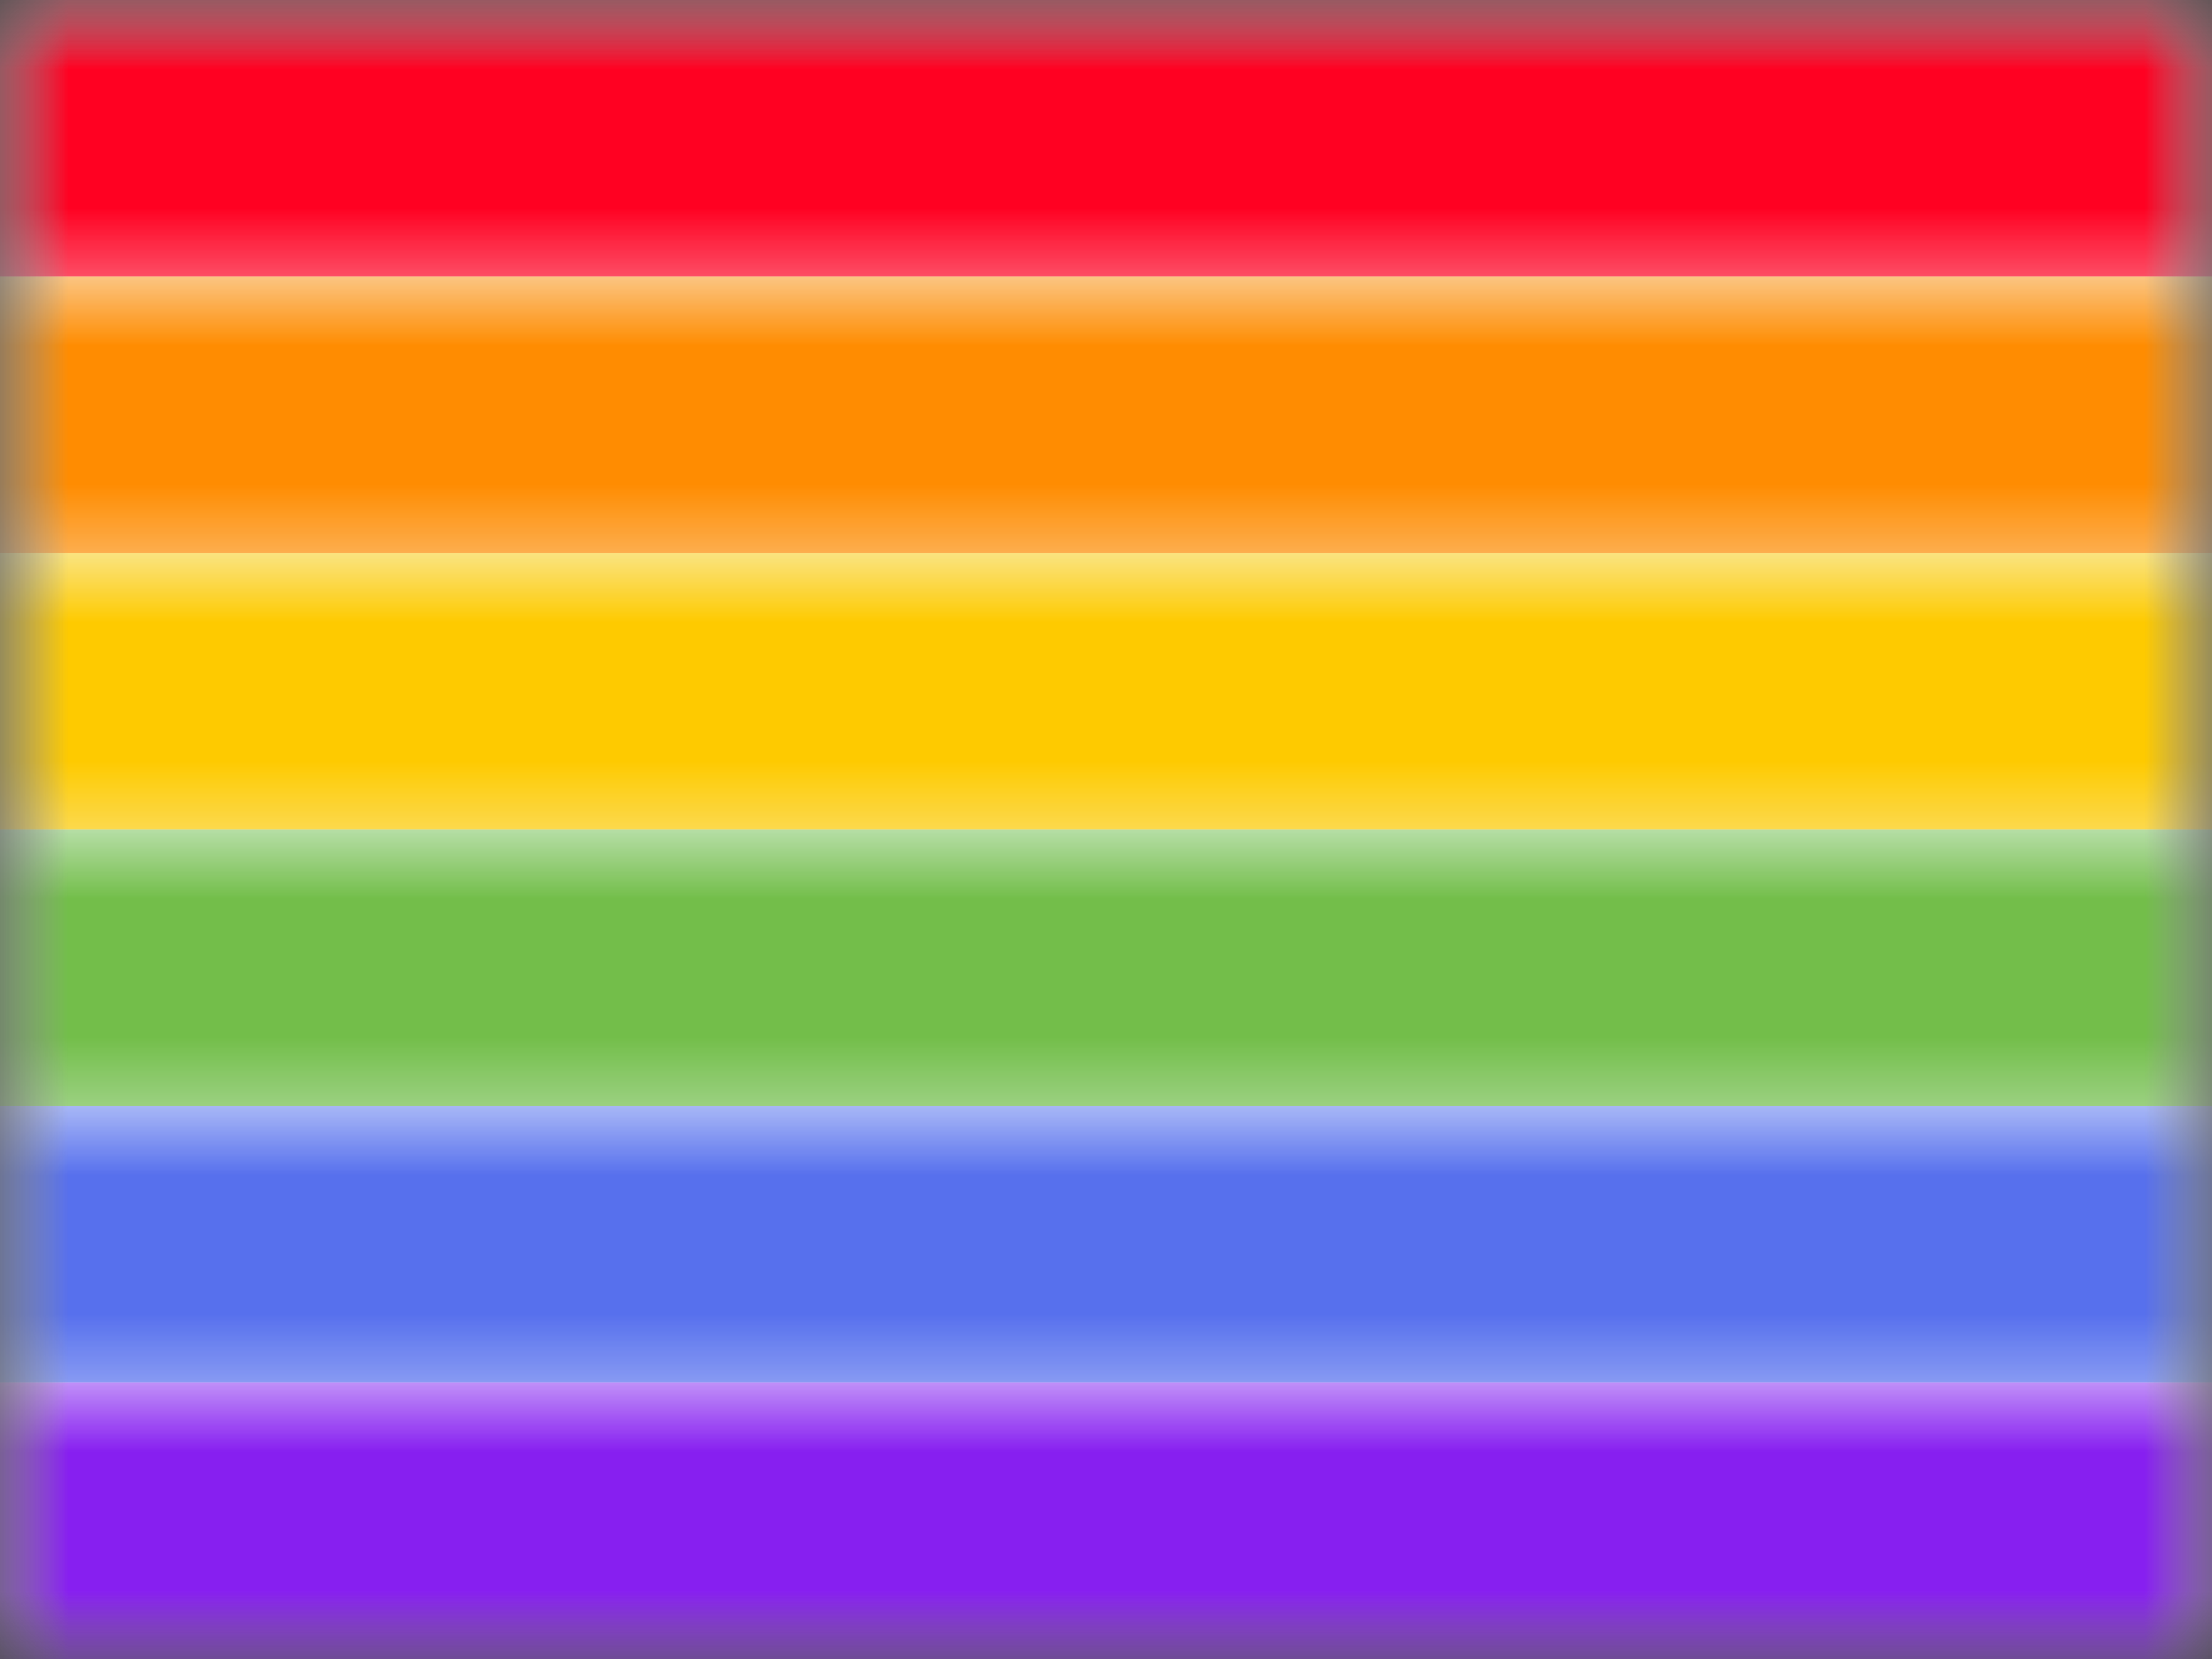 <svg xmlns="http://www.w3.org/2000/svg" xmlns:xlink="http://www.w3.org/1999/xlink" width="16" height="12" viewBox="0 0 16 12">
  <rect x="0" y="0" width="16" height="12" fill="#333333" stroke="none"/>
  <defs>
    <rect id="rainbow-a" width="16" height="12" x="0" y="0"/>
    <rect id="rainbow-c" width="16" height="12" x="0" y="0"/>
  </defs>
  <g fill="none" fill-rule="evenodd">
    <mask id="rainbow-b" fill="#fff">
      <use xlink:href="#rainbow-a"/>
    </mask>
    <g mask="url(#rainbow-b)">
      <mask id="rainbow-d" fill="#fff">
        <use xlink:href="#rainbow-c"/>
      </mask>
      <use fill="#F7FCFF" xlink:href="#rainbow-c"/>
      <rect width="16" height="2" fill="#FF0122" mask="url(#rainbow-d)"/>
      <rect width="16" height="2" y="2" fill="#FF8C01" mask="url(#rainbow-d)"/>
      <rect width="16" height="2" y="4" fill="#FECA00" mask="url(#rainbow-d)"/>
      <rect width="16" height="2" y="6" fill="#73BE4A" mask="url(#rainbow-d)"/>
      <rect width="16" height="2" y="8" fill="#5770ED" mask="url(#rainbow-d)"/>
      <rect width="16" height="2" y="10" fill="#871FF0" mask="url(#rainbow-d)"/>
    </g>
  </g>
</svg>
